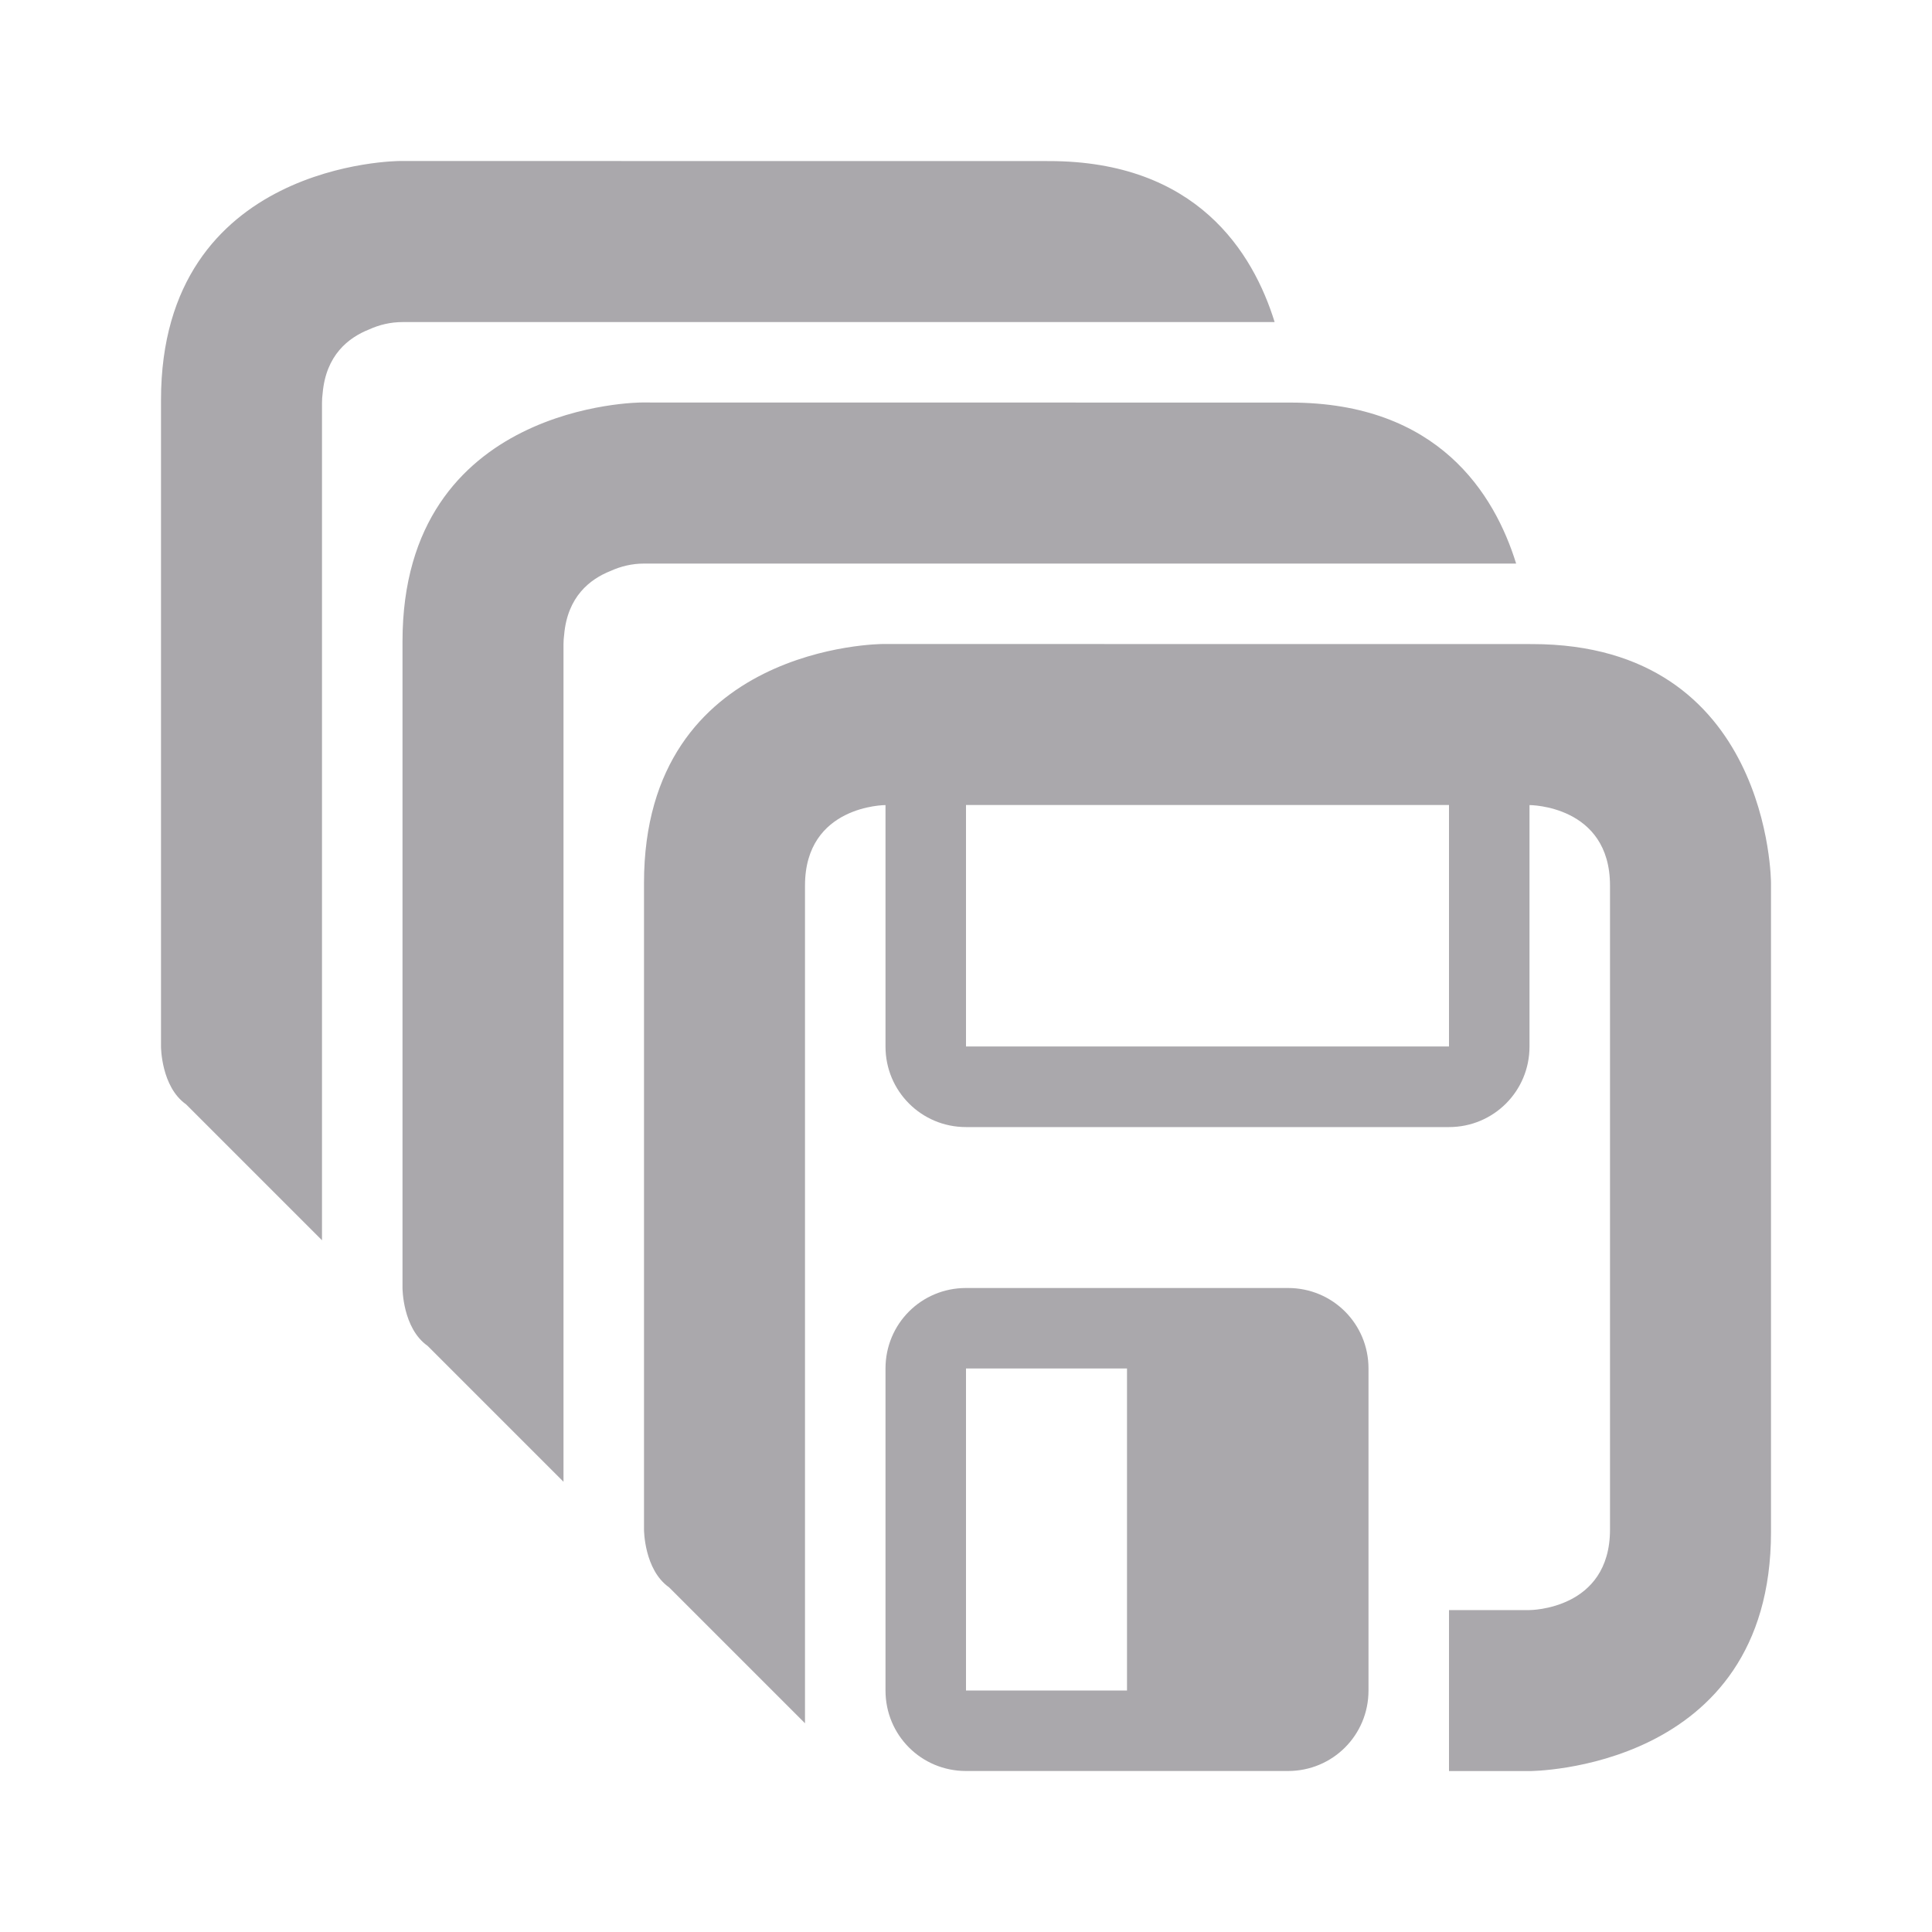 <svg viewBox="0 0 24 24" xmlns="http://www.w3.org/2000/svg"><g fill="#aaa8ac"><path d="m10.969 8s-2.969 0-2.969 2.969v8.031s0.0.5.312.719l1.688 1.688v-10.406c0-1 1-1 1-1v3c0 .554.446 1 1 1h6c.554 0 1-.446 1-1v-3s1 0 1 1v8c0 1-1 1-1 1h-1v2h1s3-0 3-2.969v-8.062s-0-2.969-2.969-2.969zm1.031 2h6v3h-6zm0 6c-.555 0-1 .445-1 1v4c0 .555.445 1 1 1h4c.555 0 1-.445 1-1v-4c0-.555-.445-1-1-1zm0 1h2v4h-2z"/><path d="m7.969 5s-2.969 0-2.969 2.969v8.031s0.0.5.312.719l1.688 1.688v-10.406c0-.039.003-.077.008-.115.041-.475.321-.692.576-.793.127-.058.267-.092.416-.092h1 6 1 2.834c-.268-.866-.968-2-2.803-2z"/><path d="m4.969 2s-2.969 0-2.969 2.969v8.031s0.0.5.312.719l1.688 1.688v-10.406c0-.039.003-.077.008-.115.041-.475.321-.692.576-.793.127-.058.267-.092.416-.092h1 6 1 2.834c-.268-.866-.968-2-2.803-2z"/></g></svg>